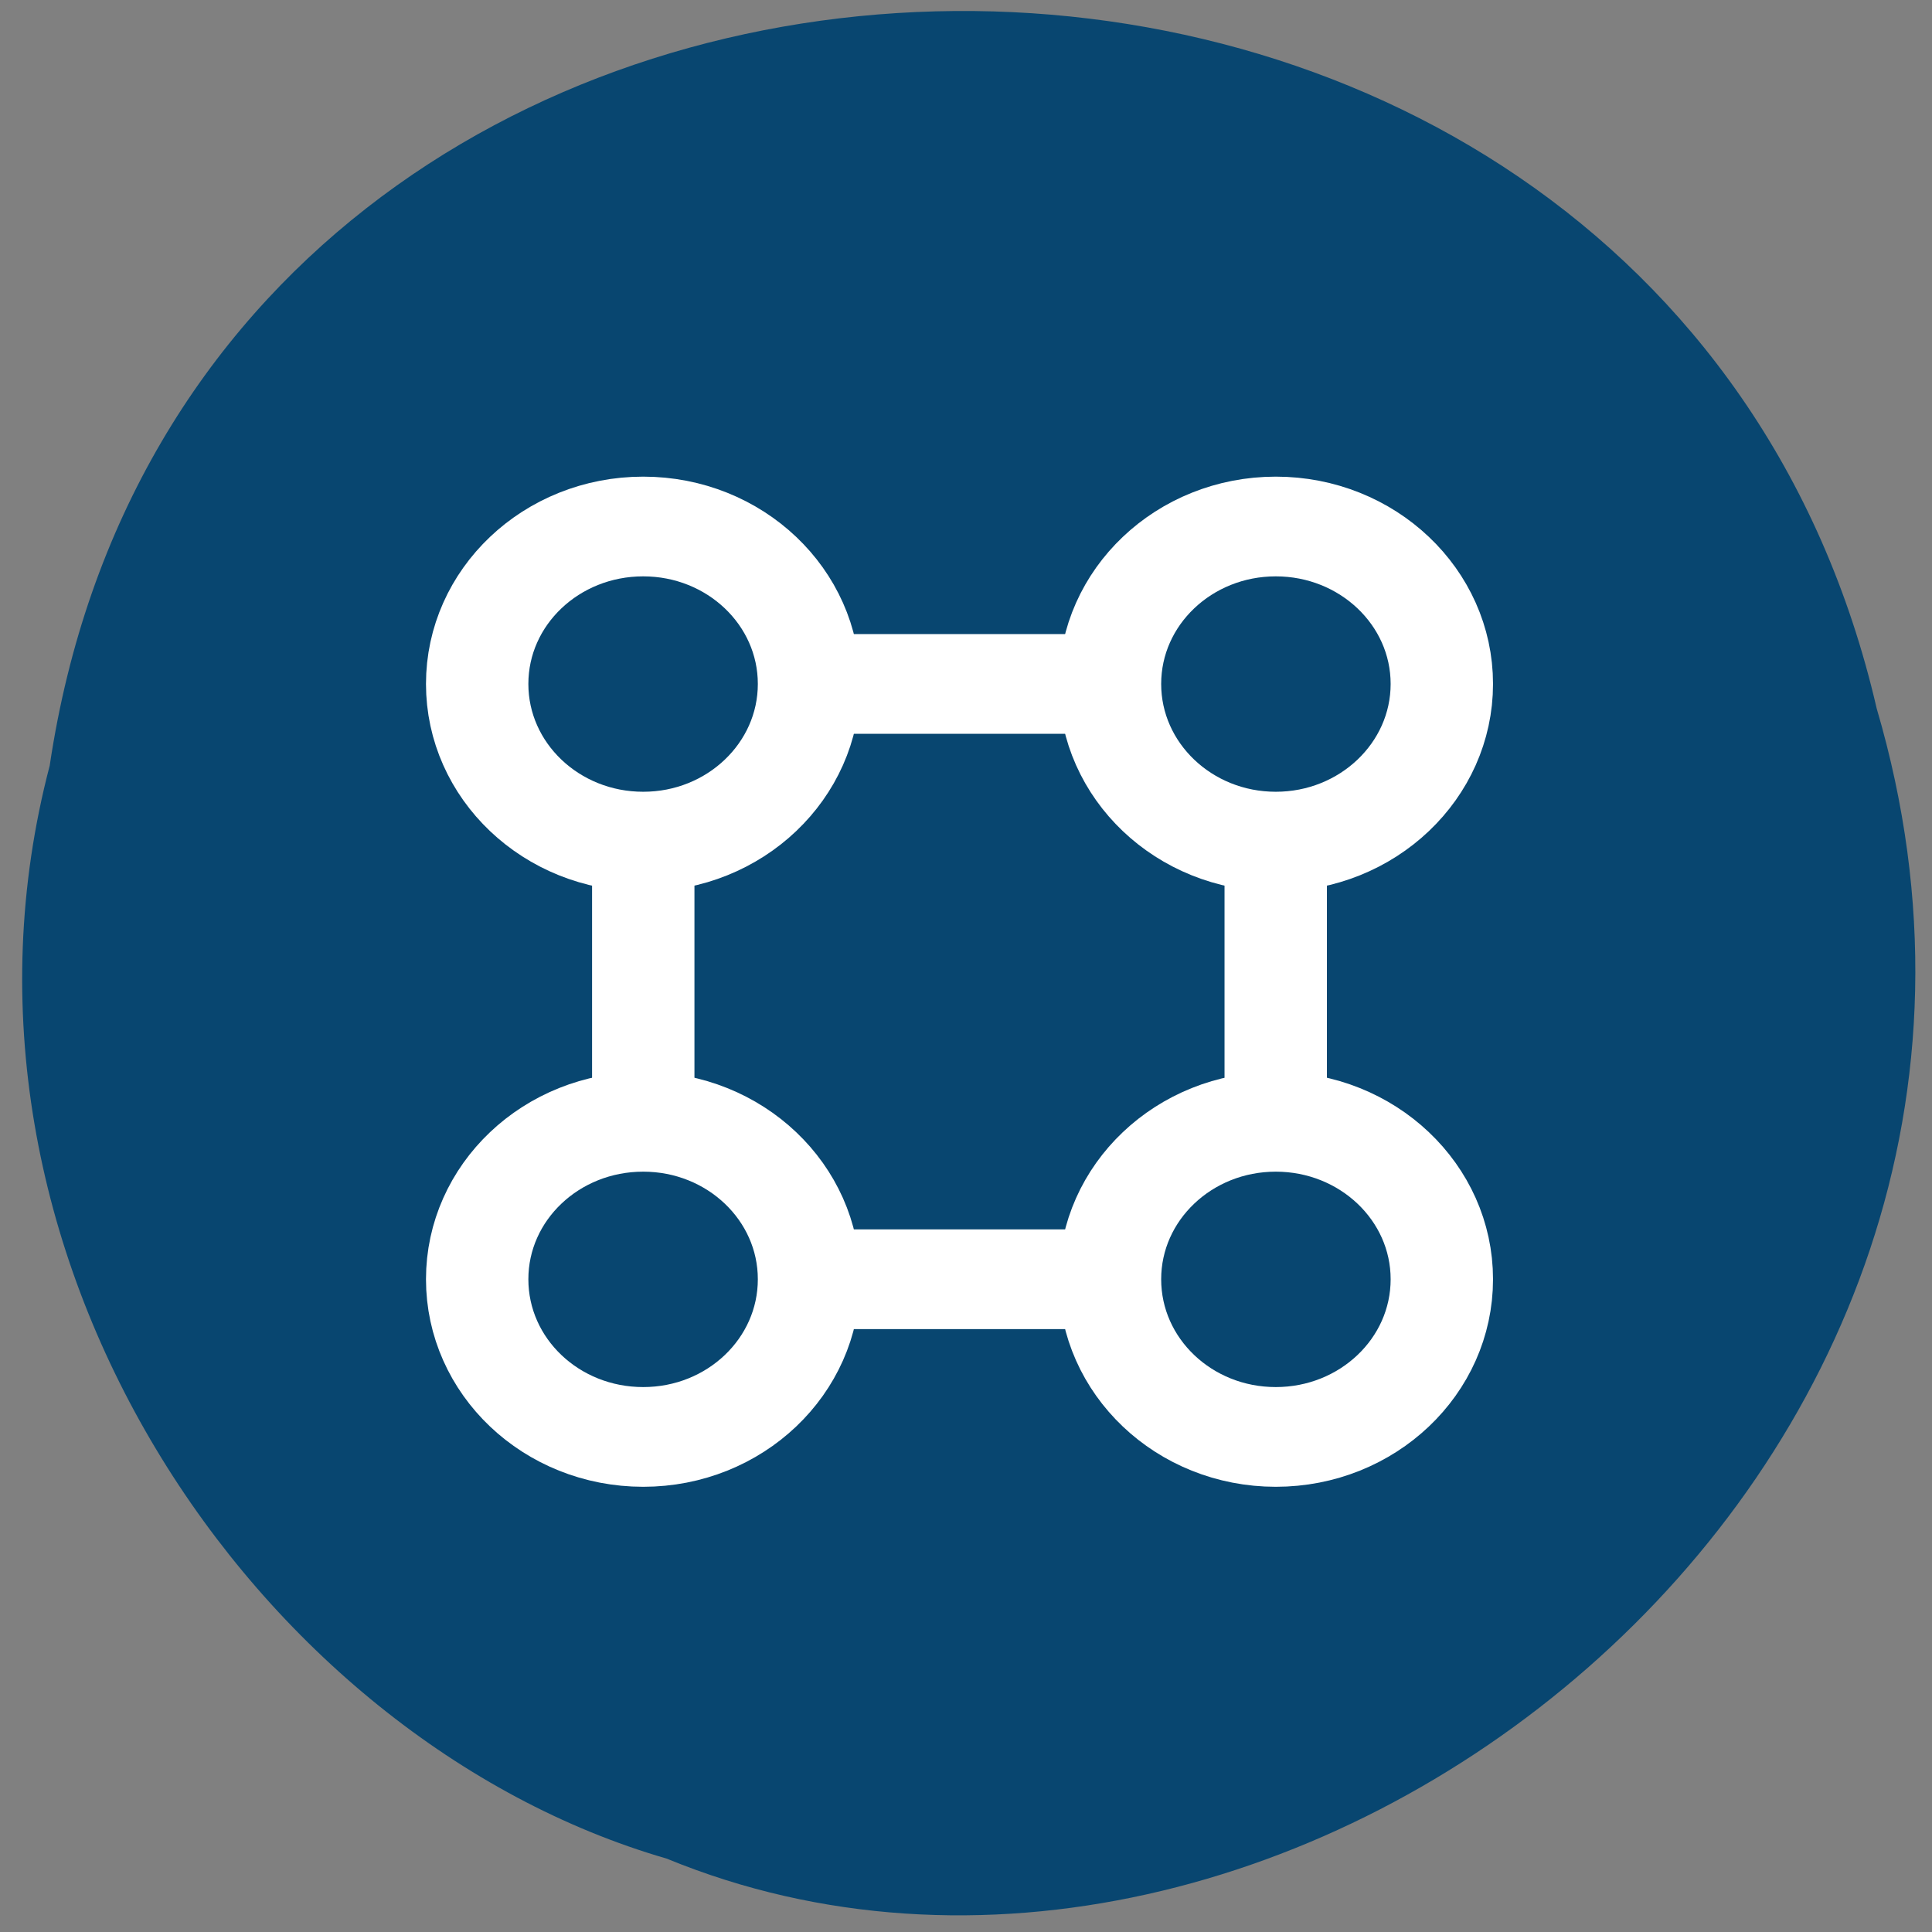 <svg xmlns="http://www.w3.org/2000/svg" viewBox="0 0 32 32"><rect x="0" y="0" width="32" height="32" fill="#808080" stroke="none"/><path d="m 0.824 12.676 c 2.43 -16.25 26.609 -16.738 30.26 -0.941 c 3.762 12.789 -9.855 23.24 -20.04 19.05 c -6.824 -1.977 -12.332 -10.08 -10.219 -18.11" fill="#084670"/><g fill="none" stroke="#fff" stroke-width="8.832" transform="matrix(0.192 0 0 0.187 1.567 4.996)"><path d="m 61.63 33.862 c 0 -7.703 -6.398 -13.945 -14.303 -13.945 c -7.926 0 -14.324 6.242 -14.324 13.945 c 0 7.703 6.398 13.966 14.324 13.966 c 7.905 0 14.303 -6.263 14.303 -13.966"/><path d="m 116.22 33.862 c 0 -7.703 -6.418 -13.945 -14.324 -13.945 c -7.905 0 -14.303 6.242 -14.303 13.945 c 0 7.703 6.398 13.966 14.303 13.966 c 7.905 0 14.324 -6.263 14.324 -13.966"/><path d="m 116.22 86.59 c 0 -7.703 -6.418 -13.945 -14.324 -13.945 c -7.905 0 -14.303 6.242 -14.303 13.945 c 0 7.724 6.398 13.966 14.303 13.966 c 7.905 0 14.324 -6.242 14.324 -13.966"/><path d="m 61.63 86.59 c 0 -7.703 -6.398 -13.945 -14.303 -13.945 c -7.926 0 -14.324 6.242 -14.324 13.945 c 0 7.724 6.398 13.966 14.324 13.966 c 7.905 0 14.303 -6.242 14.303 -13.966"/><path d="m 62.24 33.862 h 24.45"/><path d="m 101.89 49.37 v 20.959"/><path d="m 62.733 86.59 h 23.472"/><path d="m 47.33 49.852 v 20.959"/></g></svg>